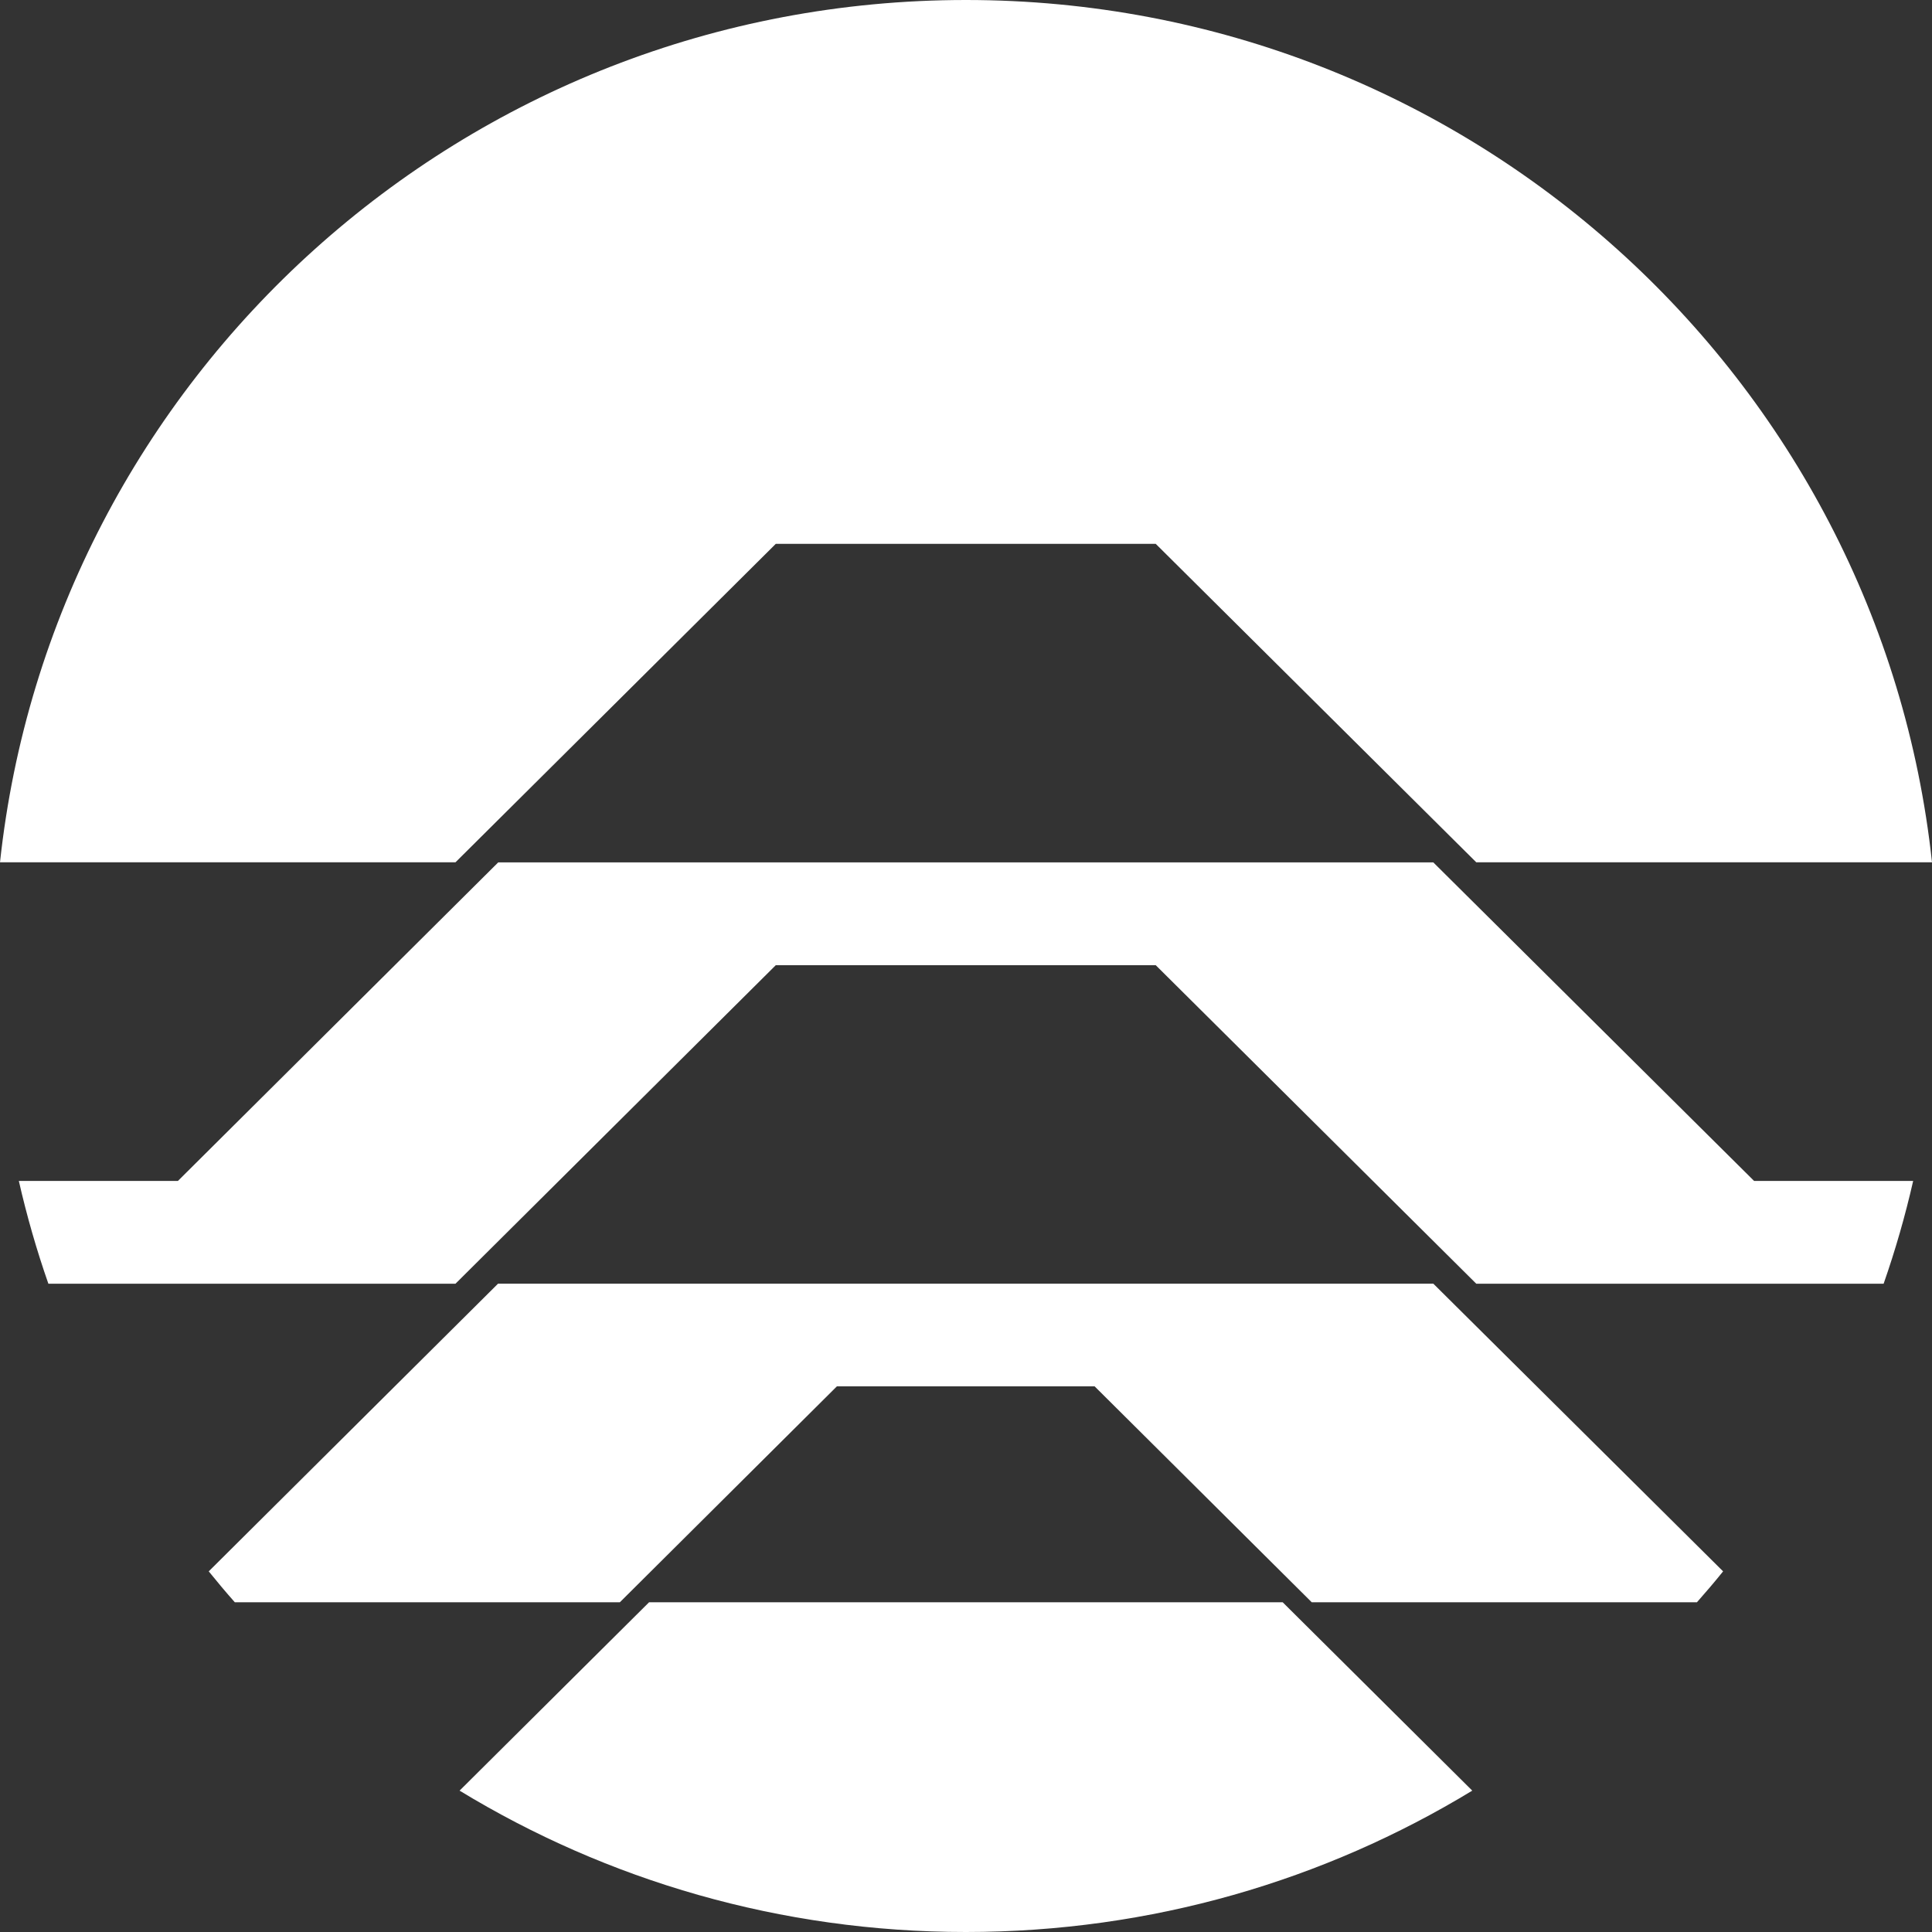 <svg width="24" height="24" viewBox="0 0 24 24" fill="none" xmlns="http://www.w3.org/2000/svg">
	<rect x="0" y="0" width="24" height="24" fill="#333333" stroke="none"/>
	<path d="M23.766 14.67C23.667 15.105 23.544 15.532 23.399 15.947H18.339L14.357 11.99H9.637L5.658 15.947L0.601 15.947C0.456 15.532 0.333 15.105 0.234 14.67H2.21L6.189 10.713L17.805 10.713L21.79 14.67H23.766Z" fill="white"/>
	<path d="M21.405 19.52C21.3 19.651 21.191 19.778 21.08 19.904H16.295L13.597 17.221H10.397L7.7 19.904L2.917 19.904C2.806 19.779 2.699 19.651 2.593 19.52L6.187 15.946L17.805 15.946L21.405 19.52Z" fill="white"/>
	<path d="M24 10.712H18.339L14.357 6.756L9.637 6.756L5.658 10.712L0 10.712C0.648 4.691 5.772 -5.44402e-07 11.999 0C18.226 5.44402e-07 23.352 4.691 24 10.712Z" fill="white"/>
	<path d="M18.289 22.244C16.456 23.358 14.304 24 11.998 24C9.692 24 7.54 23.358 5.709 22.244L8.063 19.904H15.934L18.289 22.244Z" fill="white"/>
</svg>
